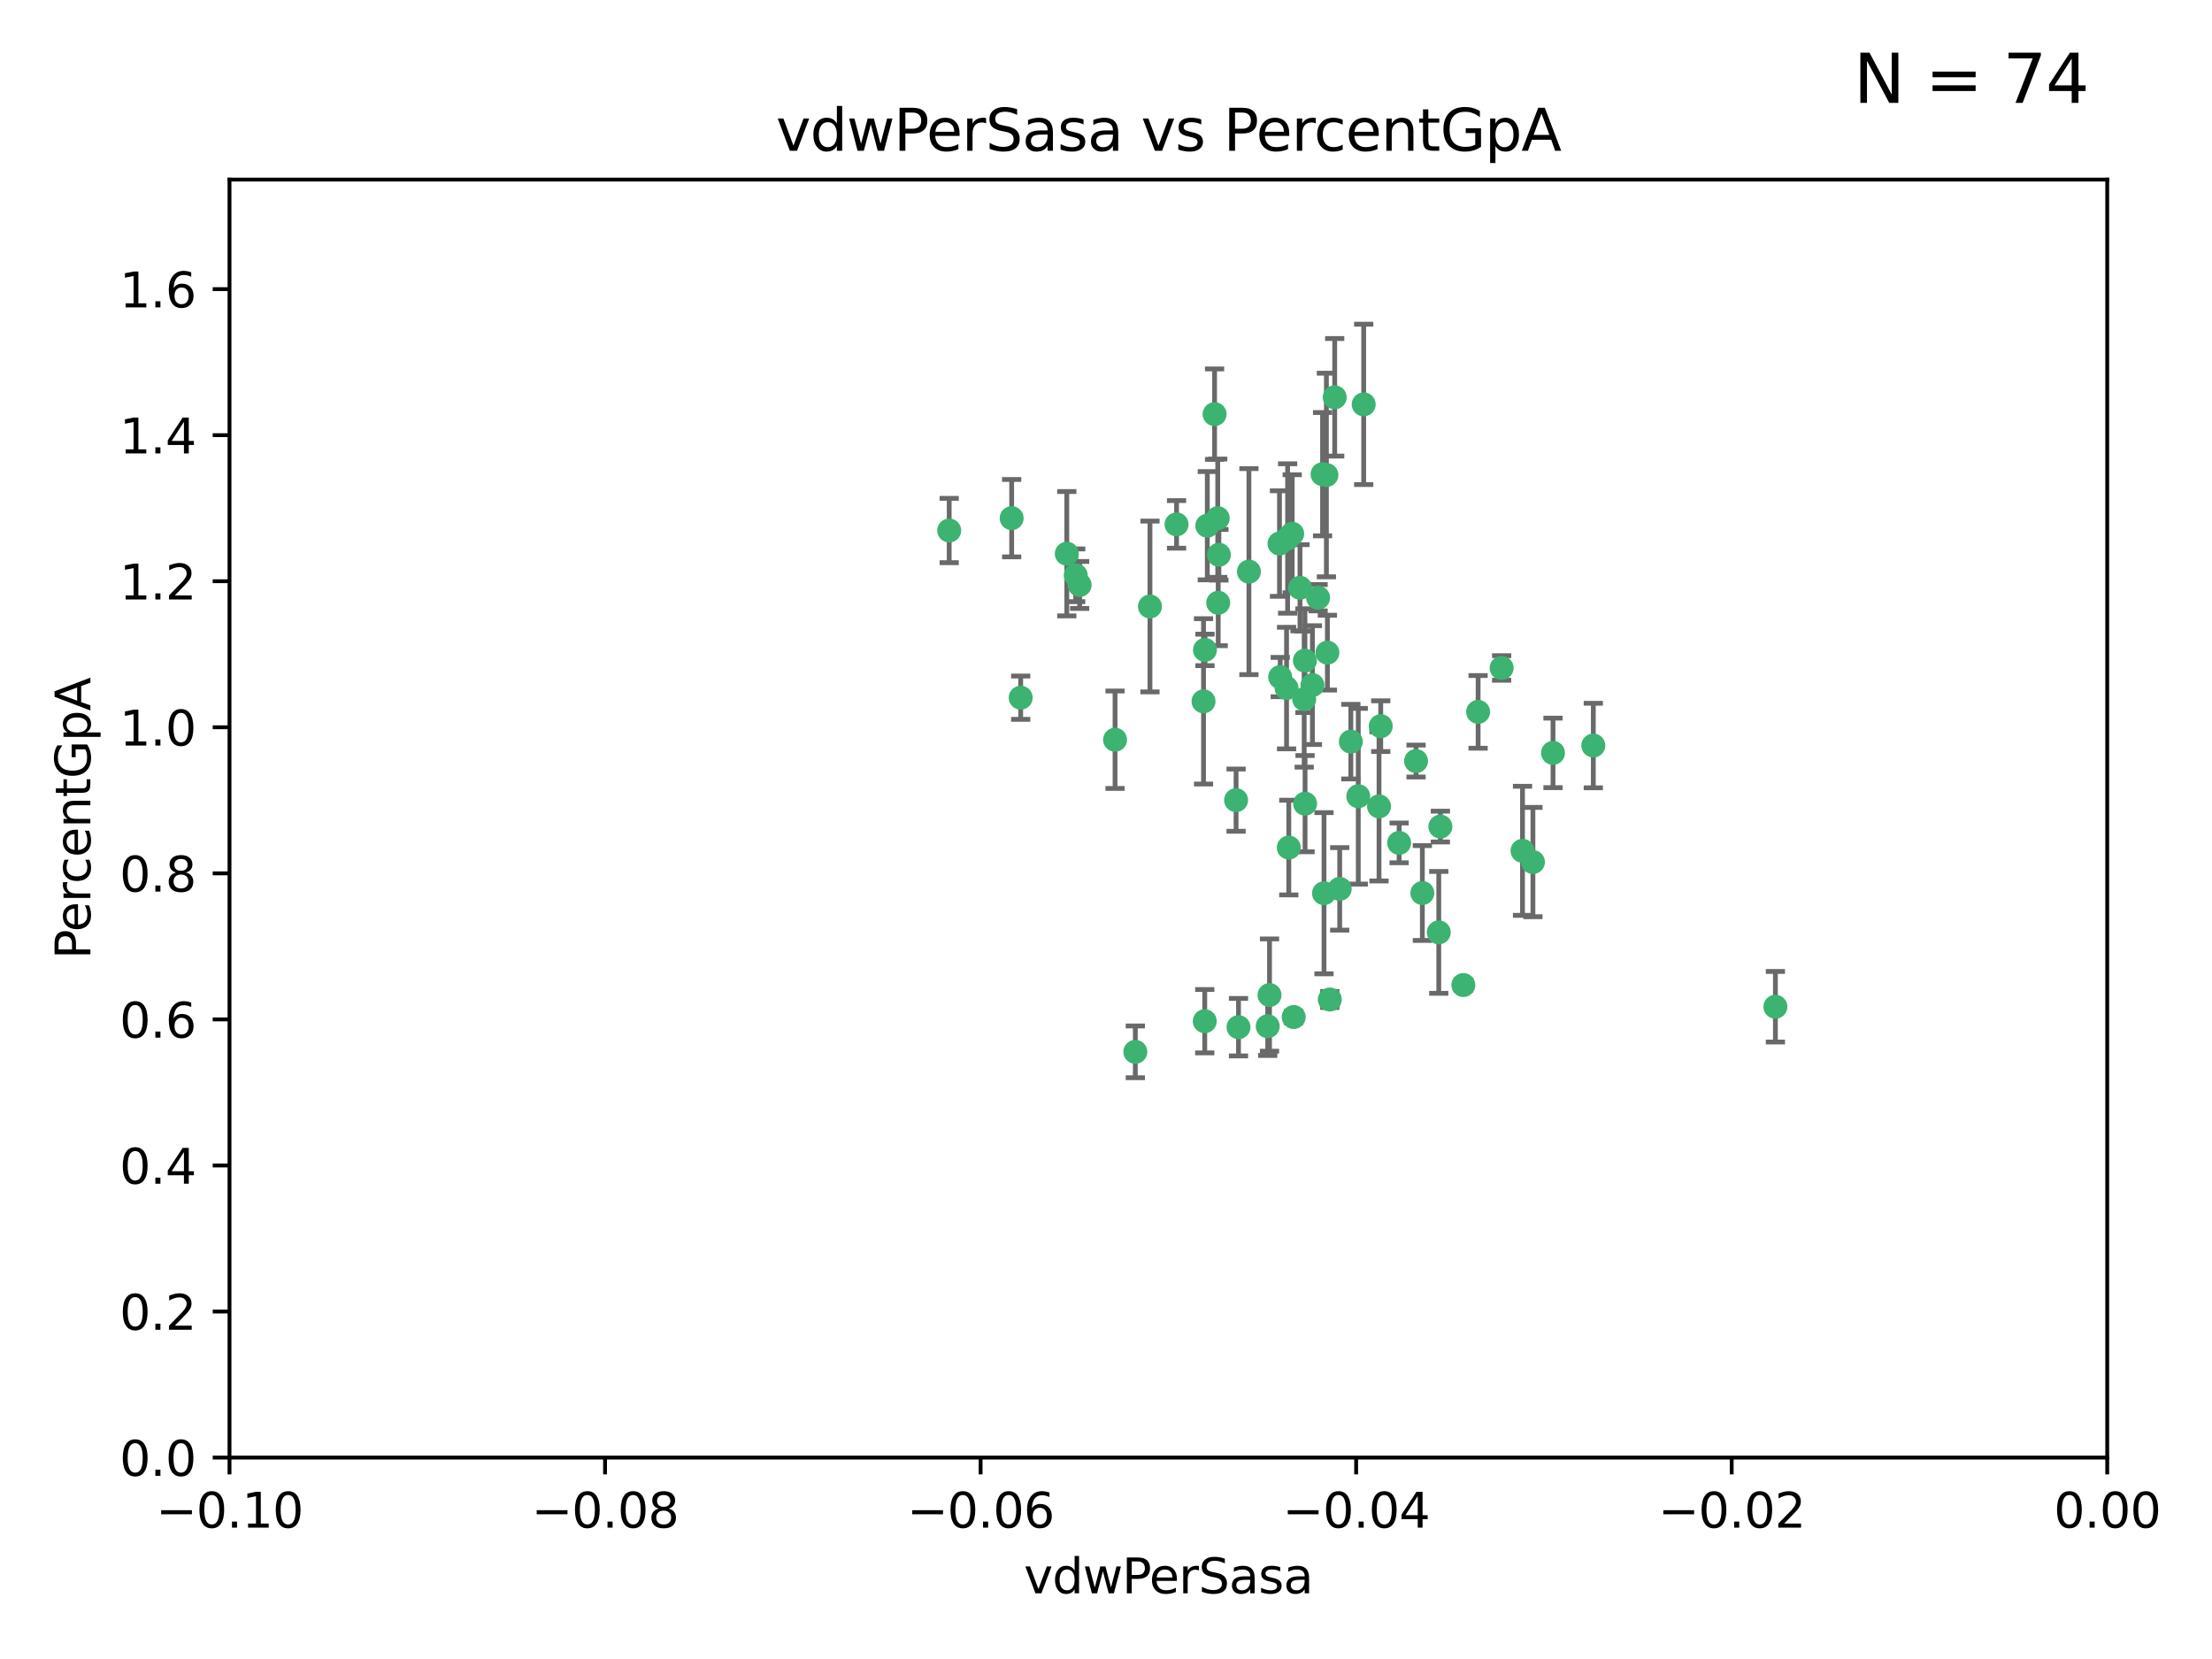 <?xml version="1.0" encoding="utf-8" standalone="no"?>
<!DOCTYPE svg PUBLIC "-//W3C//DTD SVG 1.1//EN"
  "http://www.w3.org/Graphics/SVG/1.1/DTD/svg11.dtd">
<svg xmlns:xlink="http://www.w3.org/1999/xlink" width="460.8pt" height="345.6pt" viewBox="0 0 460.8 345.6" xmlns="http://www.w3.org/2000/svg" version="1.1">
 <defs>
  <style type="text/css">*{stroke-linejoin: round; stroke-linecap: butt}</style>
 </defs>
 <g id="figure_1">
  <g id="patch_1">
   <path d="M 0 345.6 
L 460.8 345.6 
L 460.8 0 
L 0 0 
z
" style="fill: #ffffff"/>
  </g>
  <g id="axes_1">
   <g id="patch_2">
    <path d="M 47.81 303.64 
L 438.975 303.64 
L 438.975 37.411 
L 47.81 37.411 
z
" style="fill: #ffffff"/>
   </g>
   <g id="PathCollection_1">
    <defs>
     <path id="m8dc10cf704" d="M 0 1.118 
C 0.297 1.118 0.581 1 0.791 0.791 
C 1 0.581 1.118 0.297 1.118 0 
C 1.118 -0.297 1 -0.581 0.791 -0.791 
C 0.581 -1 0.297 -1.118 0 -1.118 
C -0.297 -1.118 -0.581 -1 -0.791 -0.791 
C -1 -0.581 -1.118 -0.297 -1.118 0 
C -1.118 0.297 -1 0.581 -0.791 0.791 
C -0.581 1 -0.297 1.118 0 1.118 
z
" style="stroke: #3cb371"/>
    </defs>
    <g clip-path="url(#p8065630c74)">
     <use xlink:href="#m8dc10cf704" x="253.918" y="115.568" style="fill: #3cb371; stroke: #3cb371"/>
     <use xlink:href="#m8dc10cf704" x="266.542" y="113.232" style="fill: #3cb371; stroke: #3cb371"/>
     <use xlink:href="#m8dc10cf704" x="210.748" y="107.943" style="fill: #3cb371; stroke: #3cb371"/>
     <use xlink:href="#m8dc10cf704" x="275.514" y="98.781" style="fill: #3cb371; stroke: #3cb371"/>
     <use xlink:href="#m8dc10cf704" x="239.559" y="126.342" style="fill: #3cb371; stroke: #3cb371"/>
     <use xlink:href="#m8dc10cf704" x="260.176" y="119.082" style="fill: #3cb371; stroke: #3cb371"/>
     <use xlink:href="#m8dc10cf704" x="268.013" y="143.336" style="fill: #3cb371; stroke: #3cb371"/>
     <use xlink:href="#m8dc10cf704" x="287.632" y="151.274" style="fill: #3cb371; stroke: #3cb371"/>
     <use xlink:href="#m8dc10cf704" x="251.503" y="109.513" style="fill: #3cb371; stroke: #3cb371"/>
     <use xlink:href="#m8dc10cf704" x="266.691" y="141.043" style="fill: #3cb371; stroke: #3cb371"/>
     <use xlink:href="#m8dc10cf704" x="257.498" y="166.685" style="fill: #3cb371; stroke: #3cb371"/>
     <use xlink:href="#m8dc10cf704" x="274.582" y="124.513" style="fill: #3cb371; stroke: #3cb371"/>
     <use xlink:href="#m8dc10cf704" x="251.017" y="135.386" style="fill: #3cb371; stroke: #3cb371"/>
     <use xlink:href="#m8dc10cf704" x="276.315" y="98.955" style="fill: #3cb371; stroke: #3cb371"/>
     <use xlink:href="#m8dc10cf704" x="271.838" y="137.629" style="fill: #3cb371; stroke: #3cb371"/>
     <use xlink:href="#m8dc10cf704" x="269.5" y="211.864" style="fill: #3cb371; stroke: #3cb371"/>
     <use xlink:href="#m8dc10cf704" x="253.677" y="107.949" style="fill: #3cb371; stroke: #3cb371"/>
     <use xlink:href="#m8dc10cf704" x="271.869" y="167.417" style="fill: #3cb371; stroke: #3cb371"/>
     <use xlink:href="#m8dc10cf704" x="224.911" y="121.859" style="fill: #3cb371; stroke: #3cb371"/>
     <use xlink:href="#m8dc10cf704" x="253.02" y="86.272" style="fill: #3cb371; stroke: #3cb371"/>
     <use xlink:href="#m8dc10cf704" x="287.276" y="167.984" style="fill: #3cb371; stroke: #3cb371"/>
     <use xlink:href="#m8dc10cf704" x="270.811" y="122.444" style="fill: #3cb371; stroke: #3cb371"/>
     <use xlink:href="#m8dc10cf704" x="222.233" y="115.347" style="fill: #3cb371; stroke: #3cb371"/>
     <use xlink:href="#m8dc10cf704" x="197.736" y="110.514" style="fill: #3cb371; stroke: #3cb371"/>
     <use xlink:href="#m8dc10cf704" x="268.479" y="176.562" style="fill: #3cb371; stroke: #3cb371"/>
     <use xlink:href="#m8dc10cf704" x="245.096" y="109.239" style="fill: #3cb371; stroke: #3cb371"/>
     <use xlink:href="#m8dc10cf704" x="236.507" y="219.119" style="fill: #3cb371; stroke: #3cb371"/>
     <use xlink:href="#m8dc10cf704" x="282.952" y="165.873" style="fill: #3cb371; stroke: #3cb371"/>
     <use xlink:href="#m8dc10cf704" x="277.021" y="208.215" style="fill: #3cb371; stroke: #3cb371"/>
     <use xlink:href="#m8dc10cf704" x="212.63" y="145.341" style="fill: #3cb371; stroke: #3cb371"/>
     <use xlink:href="#m8dc10cf704" x="258.002" y="213.979" style="fill: #3cb371; stroke: #3cb371"/>
     <use xlink:href="#m8dc10cf704" x="264.465" y="207.286" style="fill: #3cb371; stroke: #3cb371"/>
     <use xlink:href="#m8dc10cf704" x="275.813" y="186.072" style="fill: #3cb371; stroke: #3cb371"/>
     <use xlink:href="#m8dc10cf704" x="253.775" y="125.569" style="fill: #3cb371; stroke: #3cb371"/>
     <use xlink:href="#m8dc10cf704" x="232.286" y="154.097" style="fill: #3cb371; stroke: #3cb371"/>
     <use xlink:href="#m8dc10cf704" x="269.189" y="111.192" style="fill: #3cb371; stroke: #3cb371"/>
     <use xlink:href="#m8dc10cf704" x="224.089" y="119.843" style="fill: #3cb371; stroke: #3cb371"/>
     <use xlink:href="#m8dc10cf704" x="273.401" y="142.72" style="fill: #3cb371; stroke: #3cb371"/>
     <use xlink:href="#m8dc10cf704" x="294.987" y="158.542" style="fill: #3cb371; stroke: #3cb371"/>
     <use xlink:href="#m8dc10cf704" x="271.688" y="145.644" style="fill: #3cb371; stroke: #3cb371"/>
     <use xlink:href="#m8dc10cf704" x="281.405" y="154.498" style="fill: #3cb371; stroke: #3cb371"/>
     <use xlink:href="#m8dc10cf704" x="264.091" y="213.781" style="fill: #3cb371; stroke: #3cb371"/>
     <use xlink:href="#m8dc10cf704" x="278.043" y="82.766" style="fill: #3cb371; stroke: #3cb371"/>
     <use xlink:href="#m8dc10cf704" x="250.719" y="146.106" style="fill: #3cb371; stroke: #3cb371"/>
     <use xlink:href="#m8dc10cf704" x="276.522" y="135.958" style="fill: #3cb371; stroke: #3cb371"/>
     <use xlink:href="#m8dc10cf704" x="250.971" y="212.733" style="fill: #3cb371; stroke: #3cb371"/>
     <use xlink:href="#m8dc10cf704" x="291.464" y="175.59" style="fill: #3cb371; stroke: #3cb371"/>
     <use xlink:href="#m8dc10cf704" x="307.917" y="148.297" style="fill: #3cb371; stroke: #3cb371"/>
     <use xlink:href="#m8dc10cf704" x="300.057" y="172.188" style="fill: #3cb371; stroke: #3cb371"/>
     <use xlink:href="#m8dc10cf704" x="304.844" y="205.202" style="fill: #3cb371; stroke: #3cb371"/>
     <use xlink:href="#m8dc10cf704" x="268.235" y="112.178" style="fill: #3cb371; stroke: #3cb371"/>
     <use xlink:href="#m8dc10cf704" x="296.299" y="186.034" style="fill: #3cb371; stroke: #3cb371"/>
     <use xlink:href="#m8dc10cf704" x="284.081" y="84.238" style="fill: #3cb371; stroke: #3cb371"/>
     <use xlink:href="#m8dc10cf704" x="331.916" y="155.307" style="fill: #3cb371; stroke: #3cb371"/>
     <use xlink:href="#m8dc10cf704" x="279.086" y="185.169" style="fill: #3cb371; stroke: #3cb371"/>
     <use xlink:href="#m8dc10cf704" x="317.166" y="177.24" style="fill: #3cb371; stroke: #3cb371"/>
     <use xlink:href="#m8dc10cf704" x="323.521" y="156.841" style="fill: #3cb371; stroke: #3cb371"/>
     <use xlink:href="#m8dc10cf704" x="319.336" y="179.582" style="fill: #3cb371; stroke: #3cb371"/>
     <use xlink:href="#m8dc10cf704" x="312.819" y="139.145" style="fill: #3cb371; stroke: #3cb371"/>
     <use xlink:href="#m8dc10cf704" x="369.849" y="209.723" style="fill: #3cb371; stroke: #3cb371"/>
     <use xlink:href="#m8dc10cf704" x="299.722" y="194.231" style="fill: #3cb371; stroke: #3cb371"/>
    </g>
   </g>
   <g id="matplotlib.axis_1">
    <g id="xtick_1">
     <g id="line2d_1">
      <defs>
       <path id="m29f13b1f06" d="M 0 0 
L 0 3.5 
" style="stroke: #000000; stroke-width: 0.8"/>
      </defs>
      <g>
       <use xlink:href="#m29f13b1f06" x="47.81" y="303.64" style="stroke: #000000; stroke-width: 0.8"/>
      </g>
     </g>
     <g id="text_1">
      <!-- −0.10 -->
      <g transform="translate(32.487 318.238)scale(0.1 -0.1)">
       <defs>
        <path id="DejaVuSans-2212" d="M 678 2272 
L 4684 2272 
L 4684 1741 
L 678 1741 
L 678 2272 
z
" transform="scale(0.016)"/>
        <path id="DejaVuSans-30" d="M 2034 4250 
Q 1547 4250 1301 3770 
Q 1056 3291 1056 2328 
Q 1056 1369 1301 889 
Q 1547 409 2034 409 
Q 2525 409 2770 889 
Q 3016 1369 3016 2328 
Q 3016 3291 2770 3770 
Q 2525 4250 2034 4250 
z
M 2034 4750 
Q 2819 4750 3233 4129 
Q 3647 3509 3647 2328 
Q 3647 1150 3233 529 
Q 2819 -91 2034 -91 
Q 1250 -91 836 529 
Q 422 1150 422 2328 
Q 422 3509 836 4129 
Q 1250 4750 2034 4750 
z
" transform="scale(0.016)"/>
        <path id="DejaVuSans-2e" d="M 684 794 
L 1344 794 
L 1344 0 
L 684 0 
L 684 794 
z
" transform="scale(0.016)"/>
        <path id="DejaVuSans-31" d="M 794 531 
L 1825 531 
L 1825 4091 
L 703 3866 
L 703 4441 
L 1819 4666 
L 2450 4666 
L 2450 531 
L 3481 531 
L 3481 0 
L 794 0 
L 794 531 
z
" transform="scale(0.016)"/>
       </defs>
       <use xlink:href="#DejaVuSans-2212"/>
       <use xlink:href="#DejaVuSans-30" x="83.789"/>
       <use xlink:href="#DejaVuSans-2e" x="147.412"/>
       <use xlink:href="#DejaVuSans-31" x="179.199"/>
       <use xlink:href="#DejaVuSans-30" x="242.822"/>
      </g>
     </g>
    </g>
    <g id="xtick_2">
     <g id="line2d_2">
      <g>
       <use xlink:href="#m29f13b1f06" x="126.043" y="303.64" style="stroke: #000000; stroke-width: 0.8"/>
      </g>
     </g>
     <g id="text_2">
      <!-- −0.08 -->
      <g transform="translate(110.72 318.238)scale(0.1 -0.1)">
       <defs>
        <path id="DejaVuSans-38" d="M 2034 2216 
Q 1584 2216 1326 1975 
Q 1069 1734 1069 1313 
Q 1069 891 1326 650 
Q 1584 409 2034 409 
Q 2484 409 2743 651 
Q 3003 894 3003 1313 
Q 3003 1734 2745 1975 
Q 2488 2216 2034 2216 
z
M 1403 2484 
Q 997 2584 770 2862 
Q 544 3141 544 3541 
Q 544 4100 942 4425 
Q 1341 4750 2034 4750 
Q 2731 4750 3128 4425 
Q 3525 4100 3525 3541 
Q 3525 3141 3298 2862 
Q 3072 2584 2669 2484 
Q 3125 2378 3379 2068 
Q 3634 1759 3634 1313 
Q 3634 634 3220 271 
Q 2806 -91 2034 -91 
Q 1263 -91 848 271 
Q 434 634 434 1313 
Q 434 1759 690 2068 
Q 947 2378 1403 2484 
z
M 1172 3481 
Q 1172 3119 1398 2916 
Q 1625 2713 2034 2713 
Q 2441 2713 2670 2916 
Q 2900 3119 2900 3481 
Q 2900 3844 2670 4047 
Q 2441 4250 2034 4250 
Q 1625 4250 1398 4047 
Q 1172 3844 1172 3481 
z
" transform="scale(0.016)"/>
       </defs>
       <use xlink:href="#DejaVuSans-2212"/>
       <use xlink:href="#DejaVuSans-30" x="83.789"/>
       <use xlink:href="#DejaVuSans-2e" x="147.412"/>
       <use xlink:href="#DejaVuSans-30" x="179.199"/>
       <use xlink:href="#DejaVuSans-38" x="242.822"/>
      </g>
     </g>
    </g>
    <g id="xtick_3">
     <g id="line2d_3">
      <g>
       <use xlink:href="#m29f13b1f06" x="204.276" y="303.64" style="stroke: #000000; stroke-width: 0.8"/>
      </g>
     </g>
     <g id="text_3">
      <!-- −0.06 -->
      <g transform="translate(188.953 318.238)scale(0.1 -0.1)">
       <defs>
        <path id="DejaVuSans-36" d="M 2113 2584 
Q 1688 2584 1439 2293 
Q 1191 2003 1191 1497 
Q 1191 994 1439 701 
Q 1688 409 2113 409 
Q 2538 409 2786 701 
Q 3034 994 3034 1497 
Q 3034 2003 2786 2293 
Q 2538 2584 2113 2584 
z
M 3366 4563 
L 3366 3988 
Q 3128 4100 2886 4159 
Q 2644 4219 2406 4219 
Q 1781 4219 1451 3797 
Q 1122 3375 1075 2522 
Q 1259 2794 1537 2939 
Q 1816 3084 2150 3084 
Q 2853 3084 3261 2657 
Q 3669 2231 3669 1497 
Q 3669 778 3244 343 
Q 2819 -91 2113 -91 
Q 1303 -91 875 529 
Q 447 1150 447 2328 
Q 447 3434 972 4092 
Q 1497 4750 2381 4750 
Q 2619 4750 2861 4703 
Q 3103 4656 3366 4563 
z
" transform="scale(0.016)"/>
       </defs>
       <use xlink:href="#DejaVuSans-2212"/>
       <use xlink:href="#DejaVuSans-30" x="83.789"/>
       <use xlink:href="#DejaVuSans-2e" x="147.412"/>
       <use xlink:href="#DejaVuSans-30" x="179.199"/>
       <use xlink:href="#DejaVuSans-36" x="242.822"/>
      </g>
     </g>
    </g>
    <g id="xtick_4">
     <g id="line2d_4">
      <g>
       <use xlink:href="#m29f13b1f06" x="282.509" y="303.64" style="stroke: #000000; stroke-width: 0.8"/>
      </g>
     </g>
     <g id="text_4">
      <!-- −0.04 -->
      <g transform="translate(267.186 318.238)scale(0.1 -0.1)">
       <defs>
        <path id="DejaVuSans-34" d="M 2419 4116 
L 825 1625 
L 2419 1625 
L 2419 4116 
z
M 2253 4666 
L 3047 4666 
L 3047 1625 
L 3713 1625 
L 3713 1100 
L 3047 1100 
L 3047 0 
L 2419 0 
L 2419 1100 
L 313 1100 
L 313 1709 
L 2253 4666 
z
" transform="scale(0.016)"/>
       </defs>
       <use xlink:href="#DejaVuSans-2212"/>
       <use xlink:href="#DejaVuSans-30" x="83.789"/>
       <use xlink:href="#DejaVuSans-2e" x="147.412"/>
       <use xlink:href="#DejaVuSans-30" x="179.199"/>
       <use xlink:href="#DejaVuSans-34" x="242.822"/>
      </g>
     </g>
    </g>
    <g id="xtick_5">
     <g id="line2d_5">
      <g>
       <use xlink:href="#m29f13b1f06" x="360.742" y="303.64" style="stroke: #000000; stroke-width: 0.8"/>
      </g>
     </g>
     <g id="text_5">
      <!-- −0.02 -->
      <g transform="translate(345.419 318.238)scale(0.1 -0.1)">
       <defs>
        <path id="DejaVuSans-32" d="M 1228 531 
L 3431 531 
L 3431 0 
L 469 0 
L 469 531 
Q 828 903 1448 1529 
Q 2069 2156 2228 2338 
Q 2531 2678 2651 2914 
Q 2772 3150 2772 3378 
Q 2772 3750 2511 3984 
Q 2250 4219 1831 4219 
Q 1534 4219 1204 4116 
Q 875 4013 500 3803 
L 500 4441 
Q 881 4594 1212 4672 
Q 1544 4750 1819 4750 
Q 2544 4750 2975 4387 
Q 3406 4025 3406 3419 
Q 3406 3131 3298 2873 
Q 3191 2616 2906 2266 
Q 2828 2175 2409 1742 
Q 1991 1309 1228 531 
z
" transform="scale(0.016)"/>
       </defs>
       <use xlink:href="#DejaVuSans-2212"/>
       <use xlink:href="#DejaVuSans-30" x="83.789"/>
       <use xlink:href="#DejaVuSans-2e" x="147.412"/>
       <use xlink:href="#DejaVuSans-30" x="179.199"/>
       <use xlink:href="#DejaVuSans-32" x="242.822"/>
      </g>
     </g>
    </g>
    <g id="xtick_6">
     <g id="line2d_6">
      <g>
       <use xlink:href="#m29f13b1f06" x="438.975" y="303.64" style="stroke: #000000; stroke-width: 0.8"/>
      </g>
     </g>
     <g id="text_6">
      <!-- 0.00 -->
      <g transform="translate(427.842 318.238)scale(0.1 -0.1)">
       <use xlink:href="#DejaVuSans-30"/>
       <use xlink:href="#DejaVuSans-2e" x="63.623"/>
       <use xlink:href="#DejaVuSans-30" x="95.41"/>
       <use xlink:href="#DejaVuSans-30" x="159.033"/>
      </g>
     </g>
    </g>
    <g id="text_7">
     <!-- vdwPerSasa -->
     <g transform="translate(213.297 331.917)scale(0.1 -0.1)">
      <defs>
       <path id="DejaVuSans-76" d="M 191 3500 
L 800 3500 
L 1894 563 
L 2988 3500 
L 3597 3500 
L 2284 0 
L 1503 0 
L 191 3500 
z
" transform="scale(0.016)"/>
       <path id="DejaVuSans-64" d="M 2906 2969 
L 2906 4863 
L 3481 4863 
L 3481 0 
L 2906 0 
L 2906 525 
Q 2725 213 2448 61 
Q 2172 -91 1784 -91 
Q 1150 -91 751 415 
Q 353 922 353 1747 
Q 353 2572 751 3078 
Q 1150 3584 1784 3584 
Q 2172 3584 2448 3432 
Q 2725 3281 2906 2969 
z
M 947 1747 
Q 947 1113 1208 752 
Q 1469 391 1925 391 
Q 2381 391 2643 752 
Q 2906 1113 2906 1747 
Q 2906 2381 2643 2742 
Q 2381 3103 1925 3103 
Q 1469 3103 1208 2742 
Q 947 2381 947 1747 
z
" transform="scale(0.016)"/>
       <path id="DejaVuSans-77" d="M 269 3500 
L 844 3500 
L 1563 769 
L 2278 3500 
L 2956 3500 
L 3675 769 
L 4391 3500 
L 4966 3500 
L 4050 0 
L 3372 0 
L 2619 2869 
L 1863 0 
L 1184 0 
L 269 3500 
z
" transform="scale(0.016)"/>
       <path id="DejaVuSans-50" d="M 1259 4147 
L 1259 2394 
L 2053 2394 
Q 2494 2394 2734 2622 
Q 2975 2850 2975 3272 
Q 2975 3691 2734 3919 
Q 2494 4147 2053 4147 
L 1259 4147 
z
M 628 4666 
L 2053 4666 
Q 2838 4666 3239 4311 
Q 3641 3956 3641 3272 
Q 3641 2581 3239 2228 
Q 2838 1875 2053 1875 
L 1259 1875 
L 1259 0 
L 628 0 
L 628 4666 
z
" transform="scale(0.016)"/>
       <path id="DejaVuSans-65" d="M 3597 1894 
L 3597 1613 
L 953 1613 
Q 991 1019 1311 708 
Q 1631 397 2203 397 
Q 2534 397 2845 478 
Q 3156 559 3463 722 
L 3463 178 
Q 3153 47 2828 -22 
Q 2503 -91 2169 -91 
Q 1331 -91 842 396 
Q 353 884 353 1716 
Q 353 2575 817 3079 
Q 1281 3584 2069 3584 
Q 2775 3584 3186 3129 
Q 3597 2675 3597 1894 
z
M 3022 2063 
Q 3016 2534 2758 2815 
Q 2500 3097 2075 3097 
Q 1594 3097 1305 2825 
Q 1016 2553 972 2059 
L 3022 2063 
z
" transform="scale(0.016)"/>
       <path id="DejaVuSans-72" d="M 2631 2963 
Q 2534 3019 2420 3045 
Q 2306 3072 2169 3072 
Q 1681 3072 1420 2755 
Q 1159 2438 1159 1844 
L 1159 0 
L 581 0 
L 581 3500 
L 1159 3500 
L 1159 2956 
Q 1341 3275 1631 3429 
Q 1922 3584 2338 3584 
Q 2397 3584 2469 3576 
Q 2541 3569 2628 3553 
L 2631 2963 
z
" transform="scale(0.016)"/>
       <path id="DejaVuSans-53" d="M 3425 4513 
L 3425 3897 
Q 3066 4069 2747 4153 
Q 2428 4238 2131 4238 
Q 1616 4238 1336 4038 
Q 1056 3838 1056 3469 
Q 1056 3159 1242 3001 
Q 1428 2844 1947 2747 
L 2328 2669 
Q 3034 2534 3370 2195 
Q 3706 1856 3706 1288 
Q 3706 609 3251 259 
Q 2797 -91 1919 -91 
Q 1588 -91 1214 -16 
Q 841 59 441 206 
L 441 856 
Q 825 641 1194 531 
Q 1563 422 1919 422 
Q 2459 422 2753 634 
Q 3047 847 3047 1241 
Q 3047 1584 2836 1778 
Q 2625 1972 2144 2069 
L 1759 2144 
Q 1053 2284 737 2584 
Q 422 2884 422 3419 
Q 422 4038 858 4394 
Q 1294 4750 2059 4750 
Q 2388 4750 2728 4690 
Q 3069 4631 3425 4513 
z
" transform="scale(0.016)"/>
       <path id="DejaVuSans-61" d="M 2194 1759 
Q 1497 1759 1228 1600 
Q 959 1441 959 1056 
Q 959 750 1161 570 
Q 1363 391 1709 391 
Q 2188 391 2477 730 
Q 2766 1069 2766 1631 
L 2766 1759 
L 2194 1759 
z
M 3341 1997 
L 3341 0 
L 2766 0 
L 2766 531 
Q 2569 213 2275 61 
Q 1981 -91 1556 -91 
Q 1019 -91 701 211 
Q 384 513 384 1019 
Q 384 1609 779 1909 
Q 1175 2209 1959 2209 
L 2766 2209 
L 2766 2266 
Q 2766 2663 2505 2880 
Q 2244 3097 1772 3097 
Q 1472 3097 1187 3025 
Q 903 2953 641 2809 
L 641 3341 
Q 956 3463 1253 3523 
Q 1550 3584 1831 3584 
Q 2591 3584 2966 3190 
Q 3341 2797 3341 1997 
z
" transform="scale(0.016)"/>
       <path id="DejaVuSans-73" d="M 2834 3397 
L 2834 2853 
Q 2591 2978 2328 3040 
Q 2066 3103 1784 3103 
Q 1356 3103 1142 2972 
Q 928 2841 928 2578 
Q 928 2378 1081 2264 
Q 1234 2150 1697 2047 
L 1894 2003 
Q 2506 1872 2764 1633 
Q 3022 1394 3022 966 
Q 3022 478 2636 193 
Q 2250 -91 1575 -91 
Q 1294 -91 989 -36 
Q 684 19 347 128 
L 347 722 
Q 666 556 975 473 
Q 1284 391 1588 391 
Q 1994 391 2212 530 
Q 2431 669 2431 922 
Q 2431 1156 2273 1281 
Q 2116 1406 1581 1522 
L 1381 1569 
Q 847 1681 609 1914 
Q 372 2147 372 2553 
Q 372 3047 722 3315 
Q 1072 3584 1716 3584 
Q 2034 3584 2315 3537 
Q 2597 3491 2834 3397 
z
" transform="scale(0.016)"/>
      </defs>
      <use xlink:href="#DejaVuSans-76"/>
      <use xlink:href="#DejaVuSans-64" x="59.18"/>
      <use xlink:href="#DejaVuSans-77" x="122.656"/>
      <use xlink:href="#DejaVuSans-50" x="204.443"/>
      <use xlink:href="#DejaVuSans-65" x="261.121"/>
      <use xlink:href="#DejaVuSans-72" x="322.645"/>
      <use xlink:href="#DejaVuSans-53" x="363.758"/>
      <use xlink:href="#DejaVuSans-61" x="427.234"/>
      <use xlink:href="#DejaVuSans-73" x="488.514"/>
      <use xlink:href="#DejaVuSans-61" x="540.613"/>
     </g>
    </g>
   </g>
   <g id="matplotlib.axis_2">
    <g id="ytick_1">
     <g id="line2d_7">
      <defs>
       <path id="m2faf47e6f5" d="M 0 0 
L -3.5 0 
" style="stroke: #000000; stroke-width: 0.8"/>
      </defs>
      <g>
       <use xlink:href="#m2faf47e6f5" x="47.81" y="303.64" style="stroke: #000000; stroke-width: 0.8"/>
      </g>
     </g>
     <g id="text_8">
      <!-- 0.0 -->
      <g transform="translate(24.907 307.439)scale(0.1 -0.1)">
       <use xlink:href="#DejaVuSans-30"/>
       <use xlink:href="#DejaVuSans-2e" x="63.623"/>
       <use xlink:href="#DejaVuSans-30" x="95.41"/>
      </g>
     </g>
    </g>
    <g id="ytick_2">
     <g id="line2d_8">
      <g>
       <use xlink:href="#m2faf47e6f5" x="47.81" y="273.214" style="stroke: #000000; stroke-width: 0.8"/>
      </g>
     </g>
     <g id="text_9">
      <!-- 0.2 -->
      <g transform="translate(24.907 277.013)scale(0.1 -0.1)">
       <use xlink:href="#DejaVuSans-30"/>
       <use xlink:href="#DejaVuSans-2e" x="63.623"/>
       <use xlink:href="#DejaVuSans-32" x="95.41"/>
      </g>
     </g>
    </g>
    <g id="ytick_3">
     <g id="line2d_9">
      <g>
       <use xlink:href="#m2faf47e6f5" x="47.81" y="242.788" style="stroke: #000000; stroke-width: 0.8"/>
      </g>
     </g>
     <g id="text_10">
      <!-- 0.4 -->
      <g transform="translate(24.907 246.587)scale(0.1 -0.1)">
       <use xlink:href="#DejaVuSans-30"/>
       <use xlink:href="#DejaVuSans-2e" x="63.623"/>
       <use xlink:href="#DejaVuSans-34" x="95.41"/>
      </g>
     </g>
    </g>
    <g id="ytick_4">
     <g id="line2d_10">
      <g>
       <use xlink:href="#m2faf47e6f5" x="47.81" y="212.362" style="stroke: #000000; stroke-width: 0.8"/>
      </g>
     </g>
     <g id="text_11">
      <!-- 0.6 -->
      <g transform="translate(24.907 216.161)scale(0.1 -0.1)">
       <use xlink:href="#DejaVuSans-30"/>
       <use xlink:href="#DejaVuSans-2e" x="63.623"/>
       <use xlink:href="#DejaVuSans-36" x="95.41"/>
      </g>
     </g>
    </g>
    <g id="ytick_5">
     <g id="line2d_11">
      <g>
       <use xlink:href="#m2faf47e6f5" x="47.81" y="181.935" style="stroke: #000000; stroke-width: 0.8"/>
      </g>
     </g>
     <g id="text_12">
      <!-- 0.8 -->
      <g transform="translate(24.907 185.735)scale(0.1 -0.1)">
       <use xlink:href="#DejaVuSans-30"/>
       <use xlink:href="#DejaVuSans-2e" x="63.623"/>
       <use xlink:href="#DejaVuSans-38" x="95.41"/>
      </g>
     </g>
    </g>
    <g id="ytick_6">
     <g id="line2d_12">
      <g>
       <use xlink:href="#m2faf47e6f5" x="47.81" y="151.509" style="stroke: #000000; stroke-width: 0.8"/>
      </g>
     </g>
     <g id="text_13">
      <!-- 1.0 -->
      <g transform="translate(24.907 155.308)scale(0.1 -0.1)">
       <use xlink:href="#DejaVuSans-31"/>
       <use xlink:href="#DejaVuSans-2e" x="63.623"/>
       <use xlink:href="#DejaVuSans-30" x="95.41"/>
      </g>
     </g>
    </g>
    <g id="ytick_7">
     <g id="line2d_13">
      <g>
       <use xlink:href="#m2faf47e6f5" x="47.81" y="121.083" style="stroke: #000000; stroke-width: 0.8"/>
      </g>
     </g>
     <g id="text_14">
      <!-- 1.2 -->
      <g transform="translate(24.907 124.882)scale(0.1 -0.1)">
       <use xlink:href="#DejaVuSans-31"/>
       <use xlink:href="#DejaVuSans-2e" x="63.623"/>
       <use xlink:href="#DejaVuSans-32" x="95.41"/>
      </g>
     </g>
    </g>
    <g id="ytick_8">
     <g id="line2d_14">
      <g>
       <use xlink:href="#m2faf47e6f5" x="47.81" y="90.657" style="stroke: #000000; stroke-width: 0.8"/>
      </g>
     </g>
     <g id="text_15">
      <!-- 1.4 -->
      <g transform="translate(24.907 94.456)scale(0.1 -0.1)">
       <use xlink:href="#DejaVuSans-31"/>
       <use xlink:href="#DejaVuSans-2e" x="63.623"/>
       <use xlink:href="#DejaVuSans-34" x="95.41"/>
      </g>
     </g>
    </g>
    <g id="ytick_9">
     <g id="line2d_15">
      <g>
       <use xlink:href="#m2faf47e6f5" x="47.81" y="60.231" style="stroke: #000000; stroke-width: 0.8"/>
      </g>
     </g>
     <g id="text_16">
      <!-- 1.6 -->
      <g transform="translate(24.907 64.03)scale(0.1 -0.1)">
       <use xlink:href="#DejaVuSans-31"/>
       <use xlink:href="#DejaVuSans-2e" x="63.623"/>
       <use xlink:href="#DejaVuSans-36" x="95.41"/>
      </g>
     </g>
    </g>
    <g id="text_17">
     <!-- PercentGpA -->
     <g transform="translate(18.827 199.802)rotate(-90)scale(0.1 -0.1)">
      <defs>
       <path id="DejaVuSans-63" d="M 3122 3366 
L 3122 2828 
Q 2878 2963 2633 3030 
Q 2388 3097 2138 3097 
Q 1578 3097 1268 2742 
Q 959 2388 959 1747 
Q 959 1106 1268 751 
Q 1578 397 2138 397 
Q 2388 397 2633 464 
Q 2878 531 3122 666 
L 3122 134 
Q 2881 22 2623 -34 
Q 2366 -91 2075 -91 
Q 1284 -91 818 406 
Q 353 903 353 1747 
Q 353 2603 823 3093 
Q 1294 3584 2113 3584 
Q 2378 3584 2631 3529 
Q 2884 3475 3122 3366 
z
" transform="scale(0.016)"/>
       <path id="DejaVuSans-6e" d="M 3513 2113 
L 3513 0 
L 2938 0 
L 2938 2094 
Q 2938 2591 2744 2837 
Q 2550 3084 2163 3084 
Q 1697 3084 1428 2787 
Q 1159 2491 1159 1978 
L 1159 0 
L 581 0 
L 581 3500 
L 1159 3500 
L 1159 2956 
Q 1366 3272 1645 3428 
Q 1925 3584 2291 3584 
Q 2894 3584 3203 3211 
Q 3513 2838 3513 2113 
z
" transform="scale(0.016)"/>
       <path id="DejaVuSans-74" d="M 1172 4494 
L 1172 3500 
L 2356 3500 
L 2356 3053 
L 1172 3053 
L 1172 1153 
Q 1172 725 1289 603 
Q 1406 481 1766 481 
L 2356 481 
L 2356 0 
L 1766 0 
Q 1100 0 847 248 
Q 594 497 594 1153 
L 594 3053 
L 172 3053 
L 172 3500 
L 594 3500 
L 594 4494 
L 1172 4494 
z
" transform="scale(0.016)"/>
       <path id="DejaVuSans-47" d="M 3809 666 
L 3809 1919 
L 2778 1919 
L 2778 2438 
L 4434 2438 
L 4434 434 
Q 4069 175 3628 42 
Q 3188 -91 2688 -91 
Q 1594 -91 976 548 
Q 359 1188 359 2328 
Q 359 3472 976 4111 
Q 1594 4750 2688 4750 
Q 3144 4750 3555 4637 
Q 3966 4525 4313 4306 
L 4313 3634 
Q 3963 3931 3569 4081 
Q 3175 4231 2741 4231 
Q 1884 4231 1454 3753 
Q 1025 3275 1025 2328 
Q 1025 1384 1454 906 
Q 1884 428 2741 428 
Q 3075 428 3337 486 
Q 3600 544 3809 666 
z
" transform="scale(0.016)"/>
       <path id="DejaVuSans-70" d="M 1159 525 
L 1159 -1331 
L 581 -1331 
L 581 3500 
L 1159 3500 
L 1159 2969 
Q 1341 3281 1617 3432 
Q 1894 3584 2278 3584 
Q 2916 3584 3314 3078 
Q 3713 2572 3713 1747 
Q 3713 922 3314 415 
Q 2916 -91 2278 -91 
Q 1894 -91 1617 61 
Q 1341 213 1159 525 
z
M 3116 1747 
Q 3116 2381 2855 2742 
Q 2594 3103 2138 3103 
Q 1681 3103 1420 2742 
Q 1159 2381 1159 1747 
Q 1159 1113 1420 752 
Q 1681 391 2138 391 
Q 2594 391 2855 752 
Q 3116 1113 3116 1747 
z
" transform="scale(0.016)"/>
       <path id="DejaVuSans-41" d="M 2188 4044 
L 1331 1722 
L 3047 1722 
L 2188 4044 
z
M 1831 4666 
L 2547 4666 
L 4325 0 
L 3669 0 
L 3244 1197 
L 1141 1197 
L 716 0 
L 50 0 
L 1831 4666 
z
" transform="scale(0.016)"/>
      </defs>
      <use xlink:href="#DejaVuSans-50"/>
      <use xlink:href="#DejaVuSans-65" x="56.678"/>
      <use xlink:href="#DejaVuSans-72" x="118.201"/>
      <use xlink:href="#DejaVuSans-63" x="157.064"/>
      <use xlink:href="#DejaVuSans-65" x="212.045"/>
      <use xlink:href="#DejaVuSans-6e" x="273.568"/>
      <use xlink:href="#DejaVuSans-74" x="336.947"/>
      <use xlink:href="#DejaVuSans-47" x="376.156"/>
      <use xlink:href="#DejaVuSans-70" x="453.646"/>
      <use xlink:href="#DejaVuSans-41" x="517.123"/>
     </g>
    </g>
   </g>
   <g id="LineCollection_1">
    <path d="M 253.918 120.843 
L 253.918 110.292 
" clip-path="url(#p8065630c74)" style="fill: none; stroke: #696969"/>
    <path d="M 266.542 124.224 
L 266.542 102.241 
" clip-path="url(#p8065630c74)" style="fill: none; stroke: #696969"/>
    <path d="M 210.748 116.002 
L 210.748 99.884 
" clip-path="url(#p8065630c74)" style="fill: none; stroke: #696969"/>
    <path d="M 275.514 111.622 
L 275.514 85.94 
" clip-path="url(#p8065630c74)" style="fill: none; stroke: #696969"/>
    <path d="M 239.559 144.131 
L 239.559 108.553 
" clip-path="url(#p8065630c74)" style="fill: none; stroke: #696969"/>
    <path d="M 260.176 140.54 
L 260.176 97.624 
" clip-path="url(#p8065630c74)" style="fill: none; stroke: #696969"/>
    <path d="M 268.013 155.999 
L 268.013 130.673 
" clip-path="url(#p8065630c74)" style="fill: none; stroke: #696969"/>
    <path d="M 287.632 156.555 
L 287.632 145.993 
" clip-path="url(#p8065630c74)" style="fill: none; stroke: #696969"/>
    <path d="M 251.503 120.79 
L 251.503 98.237 
" clip-path="url(#p8065630c74)" style="fill: none; stroke: #696969"/>
    <path d="M 266.691 145.137 
L 266.691 136.95 
" clip-path="url(#p8065630c74)" style="fill: none; stroke: #696969"/>
    <path d="M 257.498 173.167 
L 257.498 160.202 
" clip-path="url(#p8065630c74)" style="fill: none; stroke: #696969"/>
    <path d="M 274.582 127.259 
L 274.582 121.767 
" clip-path="url(#p8065630c74)" style="fill: none; stroke: #696969"/>
    <path d="M 251.017 138.663 
L 251.017 132.109 
" clip-path="url(#p8065630c74)" style="fill: none; stroke: #696969"/>
    <path d="M 276.315 120.165 
L 276.315 77.745 
" clip-path="url(#p8065630c74)" style="fill: none; stroke: #696969"/>
    <path d="M 271.838 148.436 
L 271.838 126.823 
" clip-path="url(#p8065630c74)" style="fill: none; stroke: #696969"/>
    <path d="M 269.5 213.072 
L 269.5 210.656 
" clip-path="url(#p8065630c74)" style="fill: none; stroke: #696969"/>
    <path d="M 253.677 120.265 
L 253.677 95.634 
" clip-path="url(#p8065630c74)" style="fill: none; stroke: #696969"/>
    <path d="M 271.869 177.442 
L 271.869 157.392 
" clip-path="url(#p8065630c74)" style="fill: none; stroke: #696969"/>
    <path d="M 224.911 126.751 
L 224.911 116.967 
" clip-path="url(#p8065630c74)" style="fill: none; stroke: #696969"/>
    <path d="M 253.02 95.691 
L 253.02 76.852 
" clip-path="url(#p8065630c74)" style="fill: none; stroke: #696969"/>
    <path d="M 287.276 183.521 
L 287.276 152.447 
" clip-path="url(#p8065630c74)" style="fill: none; stroke: #696969"/>
    <path d="M 270.811 131.425 
L 270.811 113.463 
" clip-path="url(#p8065630c74)" style="fill: none; stroke: #696969"/>
    <path d="M 222.233 128.299 
L 222.233 102.395 
" clip-path="url(#p8065630c74)" style="fill: none; stroke: #696969"/>
    <path d="M 197.736 117.217 
L 197.736 103.811 
" clip-path="url(#p8065630c74)" style="fill: none; stroke: #696969"/>
    <path d="M 268.479 186.427 
L 268.479 166.697 
" clip-path="url(#p8065630c74)" style="fill: none; stroke: #696969"/>
    <path d="M 245.096 114.195 
L 245.096 104.283 
" clip-path="url(#p8065630c74)" style="fill: none; stroke: #696969"/>
    <path d="M 236.507 224.512 
L 236.507 213.726 
" clip-path="url(#p8065630c74)" style="fill: none; stroke: #696969"/>
    <path d="M 282.952 184.172 
L 282.952 147.574 
" clip-path="url(#p8065630c74)" style="fill: none; stroke: #696969"/>
    <path d="M 277.021 209.889 
L 277.021 206.542 
" clip-path="url(#p8065630c74)" style="fill: none; stroke: #696969"/>
    <path d="M 212.63 149.851 
L 212.63 140.831 
" clip-path="url(#p8065630c74)" style="fill: none; stroke: #696969"/>
    <path d="M 258.002 219.969 
L 258.002 207.99 
" clip-path="url(#p8065630c74)" style="fill: none; stroke: #696969"/>
    <path d="M 264.465 218.975 
L 264.465 195.596 
" clip-path="url(#p8065630c74)" style="fill: none; stroke: #696969"/>
    <path d="M 275.813 202.862 
L 275.813 169.282 
" clip-path="url(#p8065630c74)" style="fill: none; stroke: #696969"/>
    <path d="M 253.775 134.51 
L 253.775 116.629 
" clip-path="url(#p8065630c74)" style="fill: none; stroke: #696969"/>
    <path d="M 232.286 164.246 
L 232.286 143.949 
" clip-path="url(#p8065630c74)" style="fill: none; stroke: #696969"/>
    <path d="M 269.189 123.488 
L 269.189 98.897 
" clip-path="url(#p8065630c74)" style="fill: none; stroke: #696969"/>
    <path d="M 224.089 125.336 
L 224.089 114.351 
" clip-path="url(#p8065630c74)" style="fill: none; stroke: #696969"/>
    <path d="M 273.401 155.094 
L 273.401 130.347 
" clip-path="url(#p8065630c74)" style="fill: none; stroke: #696969"/>
    <path d="M 294.987 161.867 
L 294.987 155.217 
" clip-path="url(#p8065630c74)" style="fill: none; stroke: #696969"/>
    <path d="M 271.688 159.813 
L 271.688 131.474 
" clip-path="url(#p8065630c74)" style="fill: none; stroke: #696969"/>
    <path d="M 281.405 162.273 
L 281.405 146.722 
" clip-path="url(#p8065630c74)" style="fill: none; stroke: #696969"/>
    <path d="M 264.091 219.871 
L 264.091 207.692 
" clip-path="url(#p8065630c74)" style="fill: none; stroke: #696969"/>
    <path d="M 278.043 95.013 
L 278.043 70.519 
" clip-path="url(#p8065630c74)" style="fill: none; stroke: #696969"/>
    <path d="M 250.719 163.326 
L 250.719 128.886 
" clip-path="url(#p8065630c74)" style="fill: none; stroke: #696969"/>
    <path d="M 276.522 143.75 
L 276.522 128.166 
" clip-path="url(#p8065630c74)" style="fill: none; stroke: #696969"/>
    <path d="M 250.971 219.331 
L 250.971 206.134 
" clip-path="url(#p8065630c74)" style="fill: none; stroke: #696969"/>
    <path d="M 291.464 179.727 
L 291.464 171.452 
" clip-path="url(#p8065630c74)" style="fill: none; stroke: #696969"/>
    <path d="M 307.917 155.865 
L 307.917 140.729 
" clip-path="url(#p8065630c74)" style="fill: none; stroke: #696969"/>
    <path d="M 300.057 175.398 
L 300.057 168.977 
" clip-path="url(#p8065630c74)" style="fill: none; stroke: #696969"/>
    <path d="M 304.844 206.291 
L 304.844 204.114 
" clip-path="url(#p8065630c74)" style="fill: none; stroke: #696969"/>
    <path d="M 268.235 127.743 
L 268.235 96.614 
" clip-path="url(#p8065630c74)" style="fill: none; stroke: #696969"/>
    <path d="M 296.299 195.91 
L 296.299 176.158 
" clip-path="url(#p8065630c74)" style="fill: none; stroke: #696969"/>
    <path d="M 284.081 100.942 
L 284.081 67.533 
" clip-path="url(#p8065630c74)" style="fill: none; stroke: #696969"/>
    <path d="M 331.916 164.111 
L 331.916 146.503 
" clip-path="url(#p8065630c74)" style="fill: none; stroke: #696969"/>
    <path d="M 279.086 193.766 
L 279.086 176.573 
" clip-path="url(#p8065630c74)" style="fill: none; stroke: #696969"/>
    <path d="M 317.166 190.686 
L 317.166 163.794 
" clip-path="url(#p8065630c74)" style="fill: none; stroke: #696969"/>
    <path d="M 323.521 164.083 
L 323.521 149.6 
" clip-path="url(#p8065630c74)" style="fill: none; stroke: #696969"/>
    <path d="M 319.336 190.966 
L 319.336 168.198 
" clip-path="url(#p8065630c74)" style="fill: none; stroke: #696969"/>
    <path d="M 312.819 141.705 
L 312.819 136.585 
" clip-path="url(#p8065630c74)" style="fill: none; stroke: #696969"/>
    <path d="M 369.849 217.076 
L 369.849 202.37 
" clip-path="url(#p8065630c74)" style="fill: none; stroke: #696969"/>
    <path d="M 299.722 206.922 
L 299.722 181.54 
" clip-path="url(#p8065630c74)" style="fill: none; stroke: #696969"/>
   </g>
   <g id="line2d_16">
    <defs>
     <path id="m812822b3cc" d="M 2 0 
L -2 -0 
" style="stroke: #696969"/>
    </defs>
    <g clip-path="url(#p8065630c74)">
     <use xlink:href="#m812822b3cc" x="253.918" y="120.843" style="fill: #696969; stroke: #696969"/>
     <use xlink:href="#m812822b3cc" x="266.542" y="124.224" style="fill: #696969; stroke: #696969"/>
     <use xlink:href="#m812822b3cc" x="210.748" y="116.002" style="fill: #696969; stroke: #696969"/>
     <use xlink:href="#m812822b3cc" x="275.514" y="111.622" style="fill: #696969; stroke: #696969"/>
     <use xlink:href="#m812822b3cc" x="239.559" y="144.131" style="fill: #696969; stroke: #696969"/>
     <use xlink:href="#m812822b3cc" x="260.176" y="140.54" style="fill: #696969; stroke: #696969"/>
     <use xlink:href="#m812822b3cc" x="268.013" y="155.999" style="fill: #696969; stroke: #696969"/>
     <use xlink:href="#m812822b3cc" x="287.632" y="156.555" style="fill: #696969; stroke: #696969"/>
     <use xlink:href="#m812822b3cc" x="251.503" y="120.79" style="fill: #696969; stroke: #696969"/>
     <use xlink:href="#m812822b3cc" x="266.691" y="145.137" style="fill: #696969; stroke: #696969"/>
     <use xlink:href="#m812822b3cc" x="257.498" y="173.167" style="fill: #696969; stroke: #696969"/>
     <use xlink:href="#m812822b3cc" x="274.582" y="127.259" style="fill: #696969; stroke: #696969"/>
     <use xlink:href="#m812822b3cc" x="251.017" y="138.663" style="fill: #696969; stroke: #696969"/>
     <use xlink:href="#m812822b3cc" x="276.315" y="120.165" style="fill: #696969; stroke: #696969"/>
     <use xlink:href="#m812822b3cc" x="271.838" y="148.436" style="fill: #696969; stroke: #696969"/>
     <use xlink:href="#m812822b3cc" x="269.5" y="213.072" style="fill: #696969; stroke: #696969"/>
     <use xlink:href="#m812822b3cc" x="253.677" y="120.265" style="fill: #696969; stroke: #696969"/>
     <use xlink:href="#m812822b3cc" x="271.869" y="177.442" style="fill: #696969; stroke: #696969"/>
     <use xlink:href="#m812822b3cc" x="224.911" y="126.751" style="fill: #696969; stroke: #696969"/>
     <use xlink:href="#m812822b3cc" x="253.02" y="95.691" style="fill: #696969; stroke: #696969"/>
     <use xlink:href="#m812822b3cc" x="287.276" y="183.521" style="fill: #696969; stroke: #696969"/>
     <use xlink:href="#m812822b3cc" x="270.811" y="131.425" style="fill: #696969; stroke: #696969"/>
     <use xlink:href="#m812822b3cc" x="222.233" y="128.299" style="fill: #696969; stroke: #696969"/>
     <use xlink:href="#m812822b3cc" x="197.736" y="117.217" style="fill: #696969; stroke: #696969"/>
     <use xlink:href="#m812822b3cc" x="268.479" y="186.427" style="fill: #696969; stroke: #696969"/>
     <use xlink:href="#m812822b3cc" x="245.096" y="114.195" style="fill: #696969; stroke: #696969"/>
     <use xlink:href="#m812822b3cc" x="236.507" y="224.512" style="fill: #696969; stroke: #696969"/>
     <use xlink:href="#m812822b3cc" x="282.952" y="184.172" style="fill: #696969; stroke: #696969"/>
     <use xlink:href="#m812822b3cc" x="277.021" y="209.889" style="fill: #696969; stroke: #696969"/>
     <use xlink:href="#m812822b3cc" x="212.63" y="149.851" style="fill: #696969; stroke: #696969"/>
     <use xlink:href="#m812822b3cc" x="258.002" y="219.969" style="fill: #696969; stroke: #696969"/>
     <use xlink:href="#m812822b3cc" x="264.465" y="218.975" style="fill: #696969; stroke: #696969"/>
     <use xlink:href="#m812822b3cc" x="275.813" y="202.862" style="fill: #696969; stroke: #696969"/>
     <use xlink:href="#m812822b3cc" x="253.775" y="134.51" style="fill: #696969; stroke: #696969"/>
     <use xlink:href="#m812822b3cc" x="232.286" y="164.246" style="fill: #696969; stroke: #696969"/>
     <use xlink:href="#m812822b3cc" x="269.189" y="123.488" style="fill: #696969; stroke: #696969"/>
     <use xlink:href="#m812822b3cc" x="224.089" y="125.336" style="fill: #696969; stroke: #696969"/>
     <use xlink:href="#m812822b3cc" x="273.401" y="155.094" style="fill: #696969; stroke: #696969"/>
     <use xlink:href="#m812822b3cc" x="294.987" y="161.867" style="fill: #696969; stroke: #696969"/>
     <use xlink:href="#m812822b3cc" x="271.688" y="159.813" style="fill: #696969; stroke: #696969"/>
     <use xlink:href="#m812822b3cc" x="281.405" y="162.273" style="fill: #696969; stroke: #696969"/>
     <use xlink:href="#m812822b3cc" x="264.091" y="219.871" style="fill: #696969; stroke: #696969"/>
     <use xlink:href="#m812822b3cc" x="278.043" y="95.013" style="fill: #696969; stroke: #696969"/>
     <use xlink:href="#m812822b3cc" x="250.719" y="163.326" style="fill: #696969; stroke: #696969"/>
     <use xlink:href="#m812822b3cc" x="276.522" y="143.75" style="fill: #696969; stroke: #696969"/>
     <use xlink:href="#m812822b3cc" x="250.971" y="219.331" style="fill: #696969; stroke: #696969"/>
     <use xlink:href="#m812822b3cc" x="291.464" y="179.727" style="fill: #696969; stroke: #696969"/>
     <use xlink:href="#m812822b3cc" x="307.917" y="155.865" style="fill: #696969; stroke: #696969"/>
     <use xlink:href="#m812822b3cc" x="300.057" y="175.398" style="fill: #696969; stroke: #696969"/>
     <use xlink:href="#m812822b3cc" x="304.844" y="206.291" style="fill: #696969; stroke: #696969"/>
     <use xlink:href="#m812822b3cc" x="268.235" y="127.743" style="fill: #696969; stroke: #696969"/>
     <use xlink:href="#m812822b3cc" x="296.299" y="195.91" style="fill: #696969; stroke: #696969"/>
     <use xlink:href="#m812822b3cc" x="284.081" y="100.942" style="fill: #696969; stroke: #696969"/>
     <use xlink:href="#m812822b3cc" x="331.916" y="164.111" style="fill: #696969; stroke: #696969"/>
     <use xlink:href="#m812822b3cc" x="279.086" y="193.766" style="fill: #696969; stroke: #696969"/>
     <use xlink:href="#m812822b3cc" x="317.166" y="190.686" style="fill: #696969; stroke: #696969"/>
     <use xlink:href="#m812822b3cc" x="323.521" y="164.083" style="fill: #696969; stroke: #696969"/>
     <use xlink:href="#m812822b3cc" x="319.336" y="190.966" style="fill: #696969; stroke: #696969"/>
     <use xlink:href="#m812822b3cc" x="312.819" y="141.705" style="fill: #696969; stroke: #696969"/>
     <use xlink:href="#m812822b3cc" x="369.849" y="217.076" style="fill: #696969; stroke: #696969"/>
     <use xlink:href="#m812822b3cc" x="299.722" y="206.922" style="fill: #696969; stroke: #696969"/>
    </g>
   </g>
   <g id="line2d_17">
    <g clip-path="url(#p8065630c74)">
     <use xlink:href="#m812822b3cc" x="253.918" y="110.292" style="fill: #696969; stroke: #696969"/>
     <use xlink:href="#m812822b3cc" x="266.542" y="102.241" style="fill: #696969; stroke: #696969"/>
     <use xlink:href="#m812822b3cc" x="210.748" y="99.884" style="fill: #696969; stroke: #696969"/>
     <use xlink:href="#m812822b3cc" x="275.514" y="85.94" style="fill: #696969; stroke: #696969"/>
     <use xlink:href="#m812822b3cc" x="239.559" y="108.553" style="fill: #696969; stroke: #696969"/>
     <use xlink:href="#m812822b3cc" x="260.176" y="97.624" style="fill: #696969; stroke: #696969"/>
     <use xlink:href="#m812822b3cc" x="268.013" y="130.673" style="fill: #696969; stroke: #696969"/>
     <use xlink:href="#m812822b3cc" x="287.632" y="145.993" style="fill: #696969; stroke: #696969"/>
     <use xlink:href="#m812822b3cc" x="251.503" y="98.237" style="fill: #696969; stroke: #696969"/>
     <use xlink:href="#m812822b3cc" x="266.691" y="136.95" style="fill: #696969; stroke: #696969"/>
     <use xlink:href="#m812822b3cc" x="257.498" y="160.202" style="fill: #696969; stroke: #696969"/>
     <use xlink:href="#m812822b3cc" x="274.582" y="121.767" style="fill: #696969; stroke: #696969"/>
     <use xlink:href="#m812822b3cc" x="251.017" y="132.109" style="fill: #696969; stroke: #696969"/>
     <use xlink:href="#m812822b3cc" x="276.315" y="77.745" style="fill: #696969; stroke: #696969"/>
     <use xlink:href="#m812822b3cc" x="271.838" y="126.823" style="fill: #696969; stroke: #696969"/>
     <use xlink:href="#m812822b3cc" x="269.5" y="210.656" style="fill: #696969; stroke: #696969"/>
     <use xlink:href="#m812822b3cc" x="253.677" y="95.634" style="fill: #696969; stroke: #696969"/>
     <use xlink:href="#m812822b3cc" x="271.869" y="157.392" style="fill: #696969; stroke: #696969"/>
     <use xlink:href="#m812822b3cc" x="224.911" y="116.967" style="fill: #696969; stroke: #696969"/>
     <use xlink:href="#m812822b3cc" x="253.02" y="76.852" style="fill: #696969; stroke: #696969"/>
     <use xlink:href="#m812822b3cc" x="287.276" y="152.447" style="fill: #696969; stroke: #696969"/>
     <use xlink:href="#m812822b3cc" x="270.811" y="113.463" style="fill: #696969; stroke: #696969"/>
     <use xlink:href="#m812822b3cc" x="222.233" y="102.395" style="fill: #696969; stroke: #696969"/>
     <use xlink:href="#m812822b3cc" x="197.736" y="103.811" style="fill: #696969; stroke: #696969"/>
     <use xlink:href="#m812822b3cc" x="268.479" y="166.697" style="fill: #696969; stroke: #696969"/>
     <use xlink:href="#m812822b3cc" x="245.096" y="104.283" style="fill: #696969; stroke: #696969"/>
     <use xlink:href="#m812822b3cc" x="236.507" y="213.726" style="fill: #696969; stroke: #696969"/>
     <use xlink:href="#m812822b3cc" x="282.952" y="147.574" style="fill: #696969; stroke: #696969"/>
     <use xlink:href="#m812822b3cc" x="277.021" y="206.542" style="fill: #696969; stroke: #696969"/>
     <use xlink:href="#m812822b3cc" x="212.63" y="140.831" style="fill: #696969; stroke: #696969"/>
     <use xlink:href="#m812822b3cc" x="258.002" y="207.99" style="fill: #696969; stroke: #696969"/>
     <use xlink:href="#m812822b3cc" x="264.465" y="195.596" style="fill: #696969; stroke: #696969"/>
     <use xlink:href="#m812822b3cc" x="275.813" y="169.282" style="fill: #696969; stroke: #696969"/>
     <use xlink:href="#m812822b3cc" x="253.775" y="116.629" style="fill: #696969; stroke: #696969"/>
     <use xlink:href="#m812822b3cc" x="232.286" y="143.949" style="fill: #696969; stroke: #696969"/>
     <use xlink:href="#m812822b3cc" x="269.189" y="98.897" style="fill: #696969; stroke: #696969"/>
     <use xlink:href="#m812822b3cc" x="224.089" y="114.351" style="fill: #696969; stroke: #696969"/>
     <use xlink:href="#m812822b3cc" x="273.401" y="130.347" style="fill: #696969; stroke: #696969"/>
     <use xlink:href="#m812822b3cc" x="294.987" y="155.217" style="fill: #696969; stroke: #696969"/>
     <use xlink:href="#m812822b3cc" x="271.688" y="131.474" style="fill: #696969; stroke: #696969"/>
     <use xlink:href="#m812822b3cc" x="281.405" y="146.722" style="fill: #696969; stroke: #696969"/>
     <use xlink:href="#m812822b3cc" x="264.091" y="207.692" style="fill: #696969; stroke: #696969"/>
     <use xlink:href="#m812822b3cc" x="278.043" y="70.519" style="fill: #696969; stroke: #696969"/>
     <use xlink:href="#m812822b3cc" x="250.719" y="128.886" style="fill: #696969; stroke: #696969"/>
     <use xlink:href="#m812822b3cc" x="276.522" y="128.166" style="fill: #696969; stroke: #696969"/>
     <use xlink:href="#m812822b3cc" x="250.971" y="206.134" style="fill: #696969; stroke: #696969"/>
     <use xlink:href="#m812822b3cc" x="291.464" y="171.452" style="fill: #696969; stroke: #696969"/>
     <use xlink:href="#m812822b3cc" x="307.917" y="140.729" style="fill: #696969; stroke: #696969"/>
     <use xlink:href="#m812822b3cc" x="300.057" y="168.977" style="fill: #696969; stroke: #696969"/>
     <use xlink:href="#m812822b3cc" x="304.844" y="204.114" style="fill: #696969; stroke: #696969"/>
     <use xlink:href="#m812822b3cc" x="268.235" y="96.614" style="fill: #696969; stroke: #696969"/>
     <use xlink:href="#m812822b3cc" x="296.299" y="176.158" style="fill: #696969; stroke: #696969"/>
     <use xlink:href="#m812822b3cc" x="284.081" y="67.533" style="fill: #696969; stroke: #696969"/>
     <use xlink:href="#m812822b3cc" x="331.916" y="146.503" style="fill: #696969; stroke: #696969"/>
     <use xlink:href="#m812822b3cc" x="279.086" y="176.573" style="fill: #696969; stroke: #696969"/>
     <use xlink:href="#m812822b3cc" x="317.166" y="163.794" style="fill: #696969; stroke: #696969"/>
     <use xlink:href="#m812822b3cc" x="323.521" y="149.6" style="fill: #696969; stroke: #696969"/>
     <use xlink:href="#m812822b3cc" x="319.336" y="168.198" style="fill: #696969; stroke: #696969"/>
     <use xlink:href="#m812822b3cc" x="312.819" y="136.585" style="fill: #696969; stroke: #696969"/>
     <use xlink:href="#m812822b3cc" x="369.849" y="202.37" style="fill: #696969; stroke: #696969"/>
     <use xlink:href="#m812822b3cc" x="299.722" y="181.54" style="fill: #696969; stroke: #696969"/>
    </g>
   </g>
   <g id="line2d_18">
    <defs>
     <path id="m359e8358fc" d="M 0 2 
C 0.53 2 1.039 1.789 1.414 1.414 
C 1.789 1.039 2 0.53 2 0 
C 2 -0.53 1.789 -1.039 1.414 -1.414 
C 1.039 -1.789 0.53 -2 0 -2 
C -0.53 -2 -1.039 -1.789 -1.414 -1.414 
C -1.789 -1.039 -2 -0.53 -2 0 
C -2 0.53 -1.789 1.039 -1.414 1.414 
C -1.039 1.789 -0.53 2 0 2 
z
" style="stroke: #3cb371"/>
    </defs>
    <g clip-path="url(#p8065630c74)">
     <use xlink:href="#m359e8358fc" x="253.918" y="115.568" style="fill: #3cb371; stroke: #3cb371"/>
     <use xlink:href="#m359e8358fc" x="266.542" y="113.232" style="fill: #3cb371; stroke: #3cb371"/>
     <use xlink:href="#m359e8358fc" x="210.748" y="107.943" style="fill: #3cb371; stroke: #3cb371"/>
     <use xlink:href="#m359e8358fc" x="275.514" y="98.781" style="fill: #3cb371; stroke: #3cb371"/>
     <use xlink:href="#m359e8358fc" x="239.559" y="126.342" style="fill: #3cb371; stroke: #3cb371"/>
     <use xlink:href="#m359e8358fc" x="260.176" y="119.082" style="fill: #3cb371; stroke: #3cb371"/>
     <use xlink:href="#m359e8358fc" x="268.013" y="143.336" style="fill: #3cb371; stroke: #3cb371"/>
     <use xlink:href="#m359e8358fc" x="287.632" y="151.274" style="fill: #3cb371; stroke: #3cb371"/>
     <use xlink:href="#m359e8358fc" x="251.503" y="109.513" style="fill: #3cb371; stroke: #3cb371"/>
     <use xlink:href="#m359e8358fc" x="266.691" y="141.043" style="fill: #3cb371; stroke: #3cb371"/>
     <use xlink:href="#m359e8358fc" x="257.498" y="166.685" style="fill: #3cb371; stroke: #3cb371"/>
     <use xlink:href="#m359e8358fc" x="274.582" y="124.513" style="fill: #3cb371; stroke: #3cb371"/>
     <use xlink:href="#m359e8358fc" x="251.017" y="135.386" style="fill: #3cb371; stroke: #3cb371"/>
     <use xlink:href="#m359e8358fc" x="276.315" y="98.955" style="fill: #3cb371; stroke: #3cb371"/>
     <use xlink:href="#m359e8358fc" x="271.838" y="137.629" style="fill: #3cb371; stroke: #3cb371"/>
     <use xlink:href="#m359e8358fc" x="269.5" y="211.864" style="fill: #3cb371; stroke: #3cb371"/>
     <use xlink:href="#m359e8358fc" x="253.677" y="107.949" style="fill: #3cb371; stroke: #3cb371"/>
     <use xlink:href="#m359e8358fc" x="271.869" y="167.417" style="fill: #3cb371; stroke: #3cb371"/>
     <use xlink:href="#m359e8358fc" x="224.911" y="121.859" style="fill: #3cb371; stroke: #3cb371"/>
     <use xlink:href="#m359e8358fc" x="253.02" y="86.272" style="fill: #3cb371; stroke: #3cb371"/>
     <use xlink:href="#m359e8358fc" x="287.276" y="167.984" style="fill: #3cb371; stroke: #3cb371"/>
     <use xlink:href="#m359e8358fc" x="270.811" y="122.444" style="fill: #3cb371; stroke: #3cb371"/>
     <use xlink:href="#m359e8358fc" x="222.233" y="115.347" style="fill: #3cb371; stroke: #3cb371"/>
     <use xlink:href="#m359e8358fc" x="197.736" y="110.514" style="fill: #3cb371; stroke: #3cb371"/>
     <use xlink:href="#m359e8358fc" x="268.479" y="176.562" style="fill: #3cb371; stroke: #3cb371"/>
     <use xlink:href="#m359e8358fc" x="245.096" y="109.239" style="fill: #3cb371; stroke: #3cb371"/>
     <use xlink:href="#m359e8358fc" x="236.507" y="219.119" style="fill: #3cb371; stroke: #3cb371"/>
     <use xlink:href="#m359e8358fc" x="282.952" y="165.873" style="fill: #3cb371; stroke: #3cb371"/>
     <use xlink:href="#m359e8358fc" x="277.021" y="208.215" style="fill: #3cb371; stroke: #3cb371"/>
     <use xlink:href="#m359e8358fc" x="212.63" y="145.341" style="fill: #3cb371; stroke: #3cb371"/>
     <use xlink:href="#m359e8358fc" x="258.002" y="213.979" style="fill: #3cb371; stroke: #3cb371"/>
     <use xlink:href="#m359e8358fc" x="264.465" y="207.286" style="fill: #3cb371; stroke: #3cb371"/>
     <use xlink:href="#m359e8358fc" x="275.813" y="186.072" style="fill: #3cb371; stroke: #3cb371"/>
     <use xlink:href="#m359e8358fc" x="253.775" y="125.569" style="fill: #3cb371; stroke: #3cb371"/>
     <use xlink:href="#m359e8358fc" x="232.286" y="154.097" style="fill: #3cb371; stroke: #3cb371"/>
     <use xlink:href="#m359e8358fc" x="269.189" y="111.192" style="fill: #3cb371; stroke: #3cb371"/>
     <use xlink:href="#m359e8358fc" x="224.089" y="119.843" style="fill: #3cb371; stroke: #3cb371"/>
     <use xlink:href="#m359e8358fc" x="273.401" y="142.72" style="fill: #3cb371; stroke: #3cb371"/>
     <use xlink:href="#m359e8358fc" x="294.987" y="158.542" style="fill: #3cb371; stroke: #3cb371"/>
     <use xlink:href="#m359e8358fc" x="271.688" y="145.644" style="fill: #3cb371; stroke: #3cb371"/>
     <use xlink:href="#m359e8358fc" x="281.405" y="154.498" style="fill: #3cb371; stroke: #3cb371"/>
     <use xlink:href="#m359e8358fc" x="264.091" y="213.781" style="fill: #3cb371; stroke: #3cb371"/>
     <use xlink:href="#m359e8358fc" x="278.043" y="82.766" style="fill: #3cb371; stroke: #3cb371"/>
     <use xlink:href="#m359e8358fc" x="250.719" y="146.106" style="fill: #3cb371; stroke: #3cb371"/>
     <use xlink:href="#m359e8358fc" x="276.522" y="135.958" style="fill: #3cb371; stroke: #3cb371"/>
     <use xlink:href="#m359e8358fc" x="250.971" y="212.733" style="fill: #3cb371; stroke: #3cb371"/>
     <use xlink:href="#m359e8358fc" x="291.464" y="175.59" style="fill: #3cb371; stroke: #3cb371"/>
     <use xlink:href="#m359e8358fc" x="307.917" y="148.297" style="fill: #3cb371; stroke: #3cb371"/>
     <use xlink:href="#m359e8358fc" x="300.057" y="172.188" style="fill: #3cb371; stroke: #3cb371"/>
     <use xlink:href="#m359e8358fc" x="304.844" y="205.202" style="fill: #3cb371; stroke: #3cb371"/>
     <use xlink:href="#m359e8358fc" x="268.235" y="112.178" style="fill: #3cb371; stroke: #3cb371"/>
     <use xlink:href="#m359e8358fc" x="296.299" y="186.034" style="fill: #3cb371; stroke: #3cb371"/>
     <use xlink:href="#m359e8358fc" x="284.081" y="84.238" style="fill: #3cb371; stroke: #3cb371"/>
     <use xlink:href="#m359e8358fc" x="331.916" y="155.307" style="fill: #3cb371; stroke: #3cb371"/>
     <use xlink:href="#m359e8358fc" x="279.086" y="185.169" style="fill: #3cb371; stroke: #3cb371"/>
     <use xlink:href="#m359e8358fc" x="317.166" y="177.24" style="fill: #3cb371; stroke: #3cb371"/>
     <use xlink:href="#m359e8358fc" x="323.521" y="156.841" style="fill: #3cb371; stroke: #3cb371"/>
     <use xlink:href="#m359e8358fc" x="319.336" y="179.582" style="fill: #3cb371; stroke: #3cb371"/>
     <use xlink:href="#m359e8358fc" x="312.819" y="139.145" style="fill: #3cb371; stroke: #3cb371"/>
     <use xlink:href="#m359e8358fc" x="369.849" y="209.723" style="fill: #3cb371; stroke: #3cb371"/>
     <use xlink:href="#m359e8358fc" x="299.722" y="194.231" style="fill: #3cb371; stroke: #3cb371"/>
    </g>
   </g>
   <g id="patch_3">
    <path d="M 47.81 303.64 
L 47.81 37.411 
" style="fill: none; stroke: #000000; stroke-width: 0.8; stroke-linejoin: miter; stroke-linecap: square"/>
   </g>
   <g id="patch_4">
    <path d="M 438.975 303.64 
L 438.975 37.411 
" style="fill: none; stroke: #000000; stroke-width: 0.8; stroke-linejoin: miter; stroke-linecap: square"/>
   </g>
   <g id="patch_5">
    <path d="M 47.81 303.64 
L 438.975 303.64 
" style="fill: none; stroke: #000000; stroke-width: 0.8; stroke-linejoin: miter; stroke-linecap: square"/>
   </g>
   <g id="patch_6">
    <path d="M 47.81 37.411 
L 438.975 37.411 
" style="fill: none; stroke: #000000; stroke-width: 0.8; stroke-linejoin: miter; stroke-linecap: square"/>
   </g>
   <g id="text_18">
    <!-- N = 74 -->
    <g transform="translate(386.144 21.426)scale(0.14 -0.14)">
     <defs>
      <path id="DejaVuSans-4e" d="M 628 4666 
L 1478 4666 
L 3547 763 
L 3547 4666 
L 4159 4666 
L 4159 0 
L 3309 0 
L 1241 3903 
L 1241 0 
L 628 0 
L 628 4666 
z
" transform="scale(0.016)"/>
      <path id="DejaVuSans-20" transform="scale(0.016)"/>
      <path id="DejaVuSans-3d" d="M 678 2906 
L 4684 2906 
L 4684 2381 
L 678 2381 
L 678 2906 
z
M 678 1631 
L 4684 1631 
L 4684 1100 
L 678 1100 
L 678 1631 
z
" transform="scale(0.016)"/>
      <path id="DejaVuSans-37" d="M 525 4666 
L 3525 4666 
L 3525 4397 
L 1831 0 
L 1172 0 
L 2766 4134 
L 525 4134 
L 525 4666 
z
" transform="scale(0.016)"/>
     </defs>
     <use xlink:href="#DejaVuSans-4e"/>
     <use xlink:href="#DejaVuSans-20" x="74.805"/>
     <use xlink:href="#DejaVuSans-3d" x="106.592"/>
     <use xlink:href="#DejaVuSans-20" x="190.381"/>
     <use xlink:href="#DejaVuSans-37" x="222.168"/>
     <use xlink:href="#DejaVuSans-34" x="285.791"/>
    </g>
   </g>
   <g id="text_19">
    <!-- vdwPerSasa vs PercentGpA -->
    <g transform="translate(161.656 31.411)scale(0.12 -0.12)">
     <use xlink:href="#DejaVuSans-76"/>
     <use xlink:href="#DejaVuSans-64" x="59.18"/>
     <use xlink:href="#DejaVuSans-77" x="122.656"/>
     <use xlink:href="#DejaVuSans-50" x="204.443"/>
     <use xlink:href="#DejaVuSans-65" x="261.121"/>
     <use xlink:href="#DejaVuSans-72" x="322.645"/>
     <use xlink:href="#DejaVuSans-53" x="363.758"/>
     <use xlink:href="#DejaVuSans-61" x="427.234"/>
     <use xlink:href="#DejaVuSans-73" x="488.514"/>
     <use xlink:href="#DejaVuSans-61" x="540.613"/>
     <use xlink:href="#DejaVuSans-20" x="601.893"/>
     <use xlink:href="#DejaVuSans-76" x="633.68"/>
     <use xlink:href="#DejaVuSans-73" x="692.859"/>
     <use xlink:href="#DejaVuSans-20" x="744.959"/>
     <use xlink:href="#DejaVuSans-50" x="776.746"/>
     <use xlink:href="#DejaVuSans-65" x="833.424"/>
     <use xlink:href="#DejaVuSans-72" x="894.947"/>
     <use xlink:href="#DejaVuSans-63" x="933.811"/>
     <use xlink:href="#DejaVuSans-65" x="988.791"/>
     <use xlink:href="#DejaVuSans-6e" x="1050.314"/>
     <use xlink:href="#DejaVuSans-74" x="1113.693"/>
     <use xlink:href="#DejaVuSans-47" x="1152.902"/>
     <use xlink:href="#DejaVuSans-70" x="1230.393"/>
     <use xlink:href="#DejaVuSans-41" x="1293.869"/>
    </g>
   </g>
  </g>
 </g>
 <defs>
  <clipPath id="p8065630c74">
   <rect x="47.81" y="37.411" width="391.165" height="266.229"/>
  </clipPath>
 </defs>
</svg>
